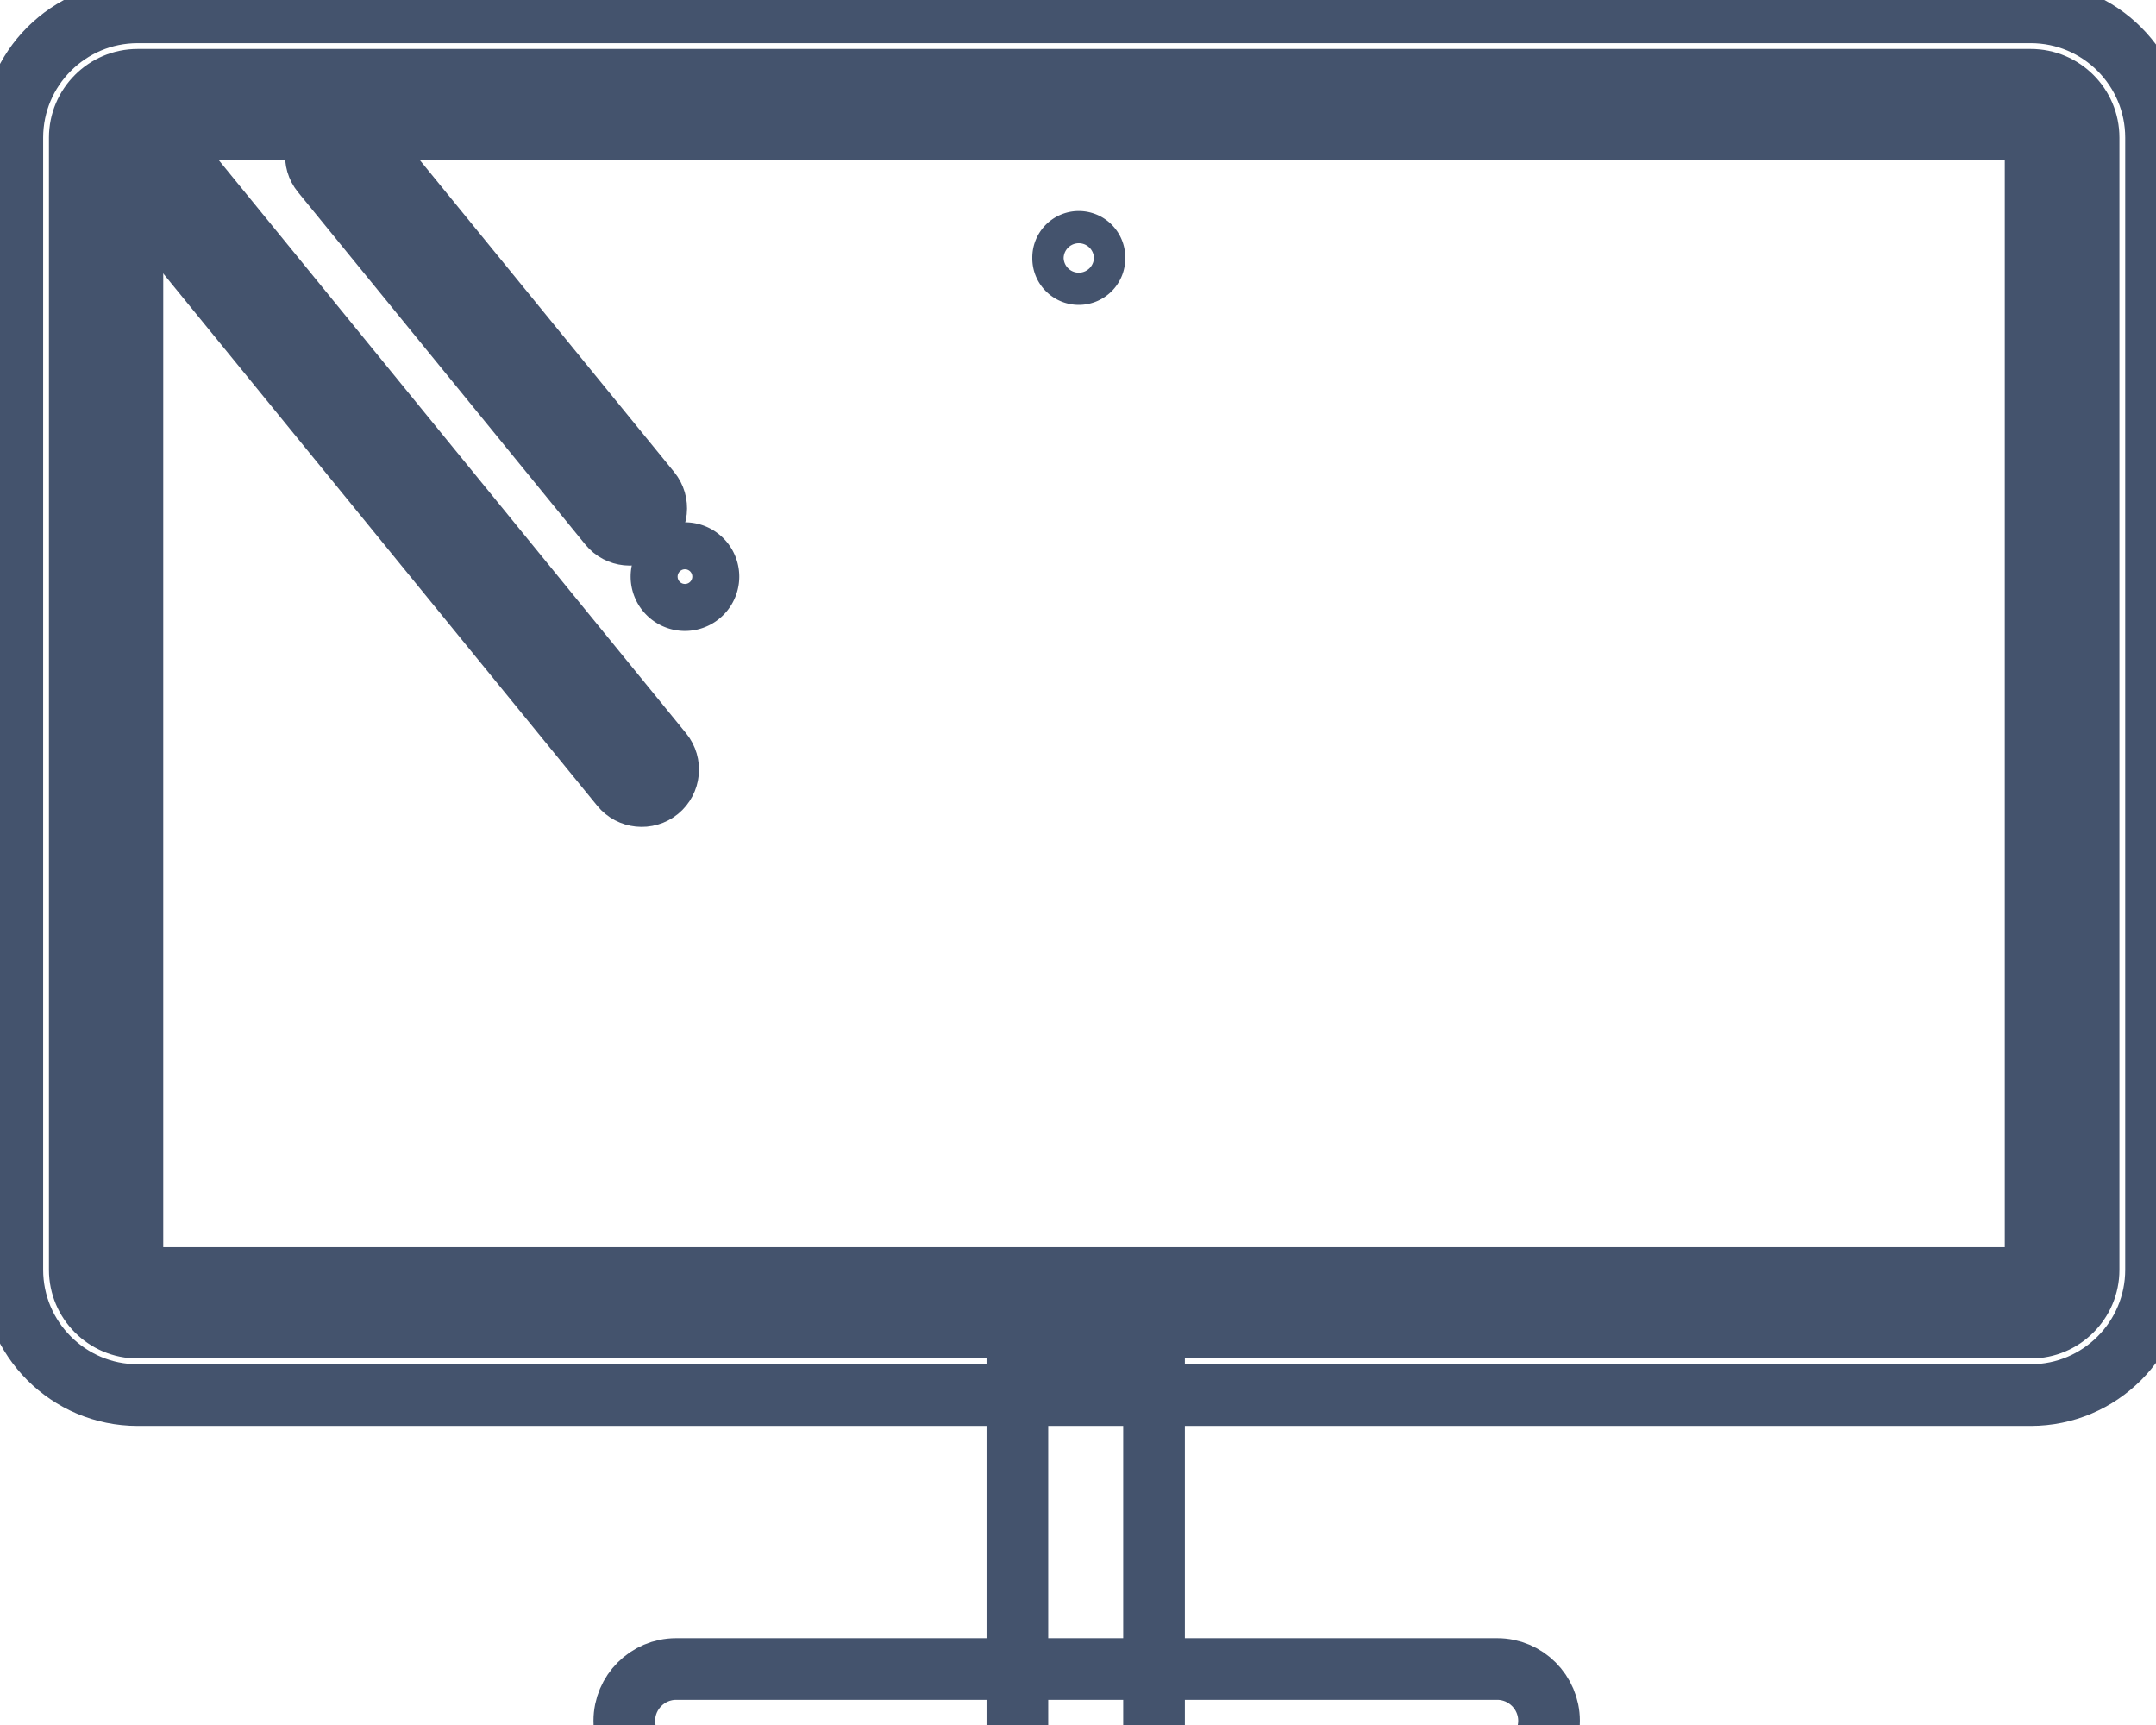 <svg data-v-9833e8b2="" version="1.1" xmlns="http://www.w3.org/2000/svg" xmlns:xlink="http://www.w3.org/1999/xlink" width="25" height="20"><g data-v-9833e8b2=""><path data-v-9833e8b2="" transform="scale(0.143)" fill="none" stroke="rgba(68, 83, 109, 1)" paint-order="fill stroke markers" d="m87.477,20.914m-1.27,0a1.27,1.27 0 1 0 2.539,0a1.27,1.27 0 1 0 -2.539,0z" stroke-width="5" stroke-miterlimit="10" stroke-dasharray=""></path><path data-v-9833e8b2="" transform="scale(0.143)" fill="none" stroke="rgba(68, 83, 109, 1)" paint-order="fill stroke markers" d="m10.737,10.493l154.326,0l0,93.123l-154.326,0l0,-93.123z" stroke-width="5" stroke-miterlimit="10" stroke-dasharray=""></path><path data-v-9833e8b2="" transform="scale(0.143)" fill="none" stroke="rgba(68, 83, 109, 1)" paint-order="fill stroke markers" d="m164.669,113.11l-153.509,0c-5.602,0 -10.16,-4.558 -10.16,-10.16l0,-91.79c0,-5.602 4.558,-10.16 10.16,-10.16l153.509,0c5.602,0 10.16,4.558 10.16,10.16l0,91.79c0,5.602 -4.558,10.16 -10.16,10.16zm-153.509,-106.641c-2.587,0 -4.691,2.104 -4.691,4.691l0,91.79c0,2.587 2.104,4.691 4.691,4.691l153.509,0c2.587,0 4.691,-2.104 4.691,-4.691l0,-91.79c0,-2.587 -2.104,-4.691 -4.691,-4.691l-153.509,0z" stroke-width="5" stroke-miterlimit="10" stroke-dasharray=""></path><path data-v-9833e8b2="" transform="scale(0.143)" fill="none" stroke="rgba(68, 83, 109, 1)" paint-order="fill stroke markers" d="m82.497,108.292l11.081,0l0,35.287l-11.081,0l0,-35.287z" stroke-width="5" stroke-miterlimit="10" stroke-dasharray=""></path><path data-v-9833e8b2="" transform="scale(0.143)" fill="none" stroke="rgba(68, 83, 109, 1)" paint-order="fill stroke markers" d="m121.41,143.719l-66.587,0c-2.31,0 -4.199,-1.89 -4.199,-4.199s1.89,-4.199 4.199,-4.199l66.587,0c2.31,0 4.199,1.89 4.199,4.199s-1.89,4.199 -4.199,4.199z" stroke-width="5" stroke-miterlimit="10" stroke-dasharray=""></path><path data-v-9833e8b2="" transform="scale(0.143)" fill="none" stroke="rgba(68, 83, 109, 1)" paint-order="fill stroke markers" d="m52.423,42.877c-0.916,0.747 -2.276,0.608 -3.023,-0.307l-23.302,-28.576c-0.747,-0.916 -0.608,-2.276 0.307,-3.023c0.916,-0.747 2.276,-0.608 3.023,0.307l23.302,28.576c0.747,0.916 0.608,2.276 -0.307,3.023z" stroke-width="5" stroke-miterlimit="10" stroke-dasharray=""></path><path data-v-9833e8b2="" transform="scale(0.143)" fill="none" stroke="rgba(68, 83, 109, 1)" paint-order="fill stroke markers" d="m53.392,64.061c-0.916,0.747 -2.276,0.608 -3.023,-0.307l-39.151,-48.012c-0.747,-0.916 -0.608,-2.276 0.307,-3.023c0.916,-0.747 2.276,-0.608 3.023,0.307l39.151,48.012c0.747,0.916 0.609,2.276 -0.307,3.023z" stroke-width="5" stroke-miterlimit="10" stroke-dasharray=""></path><path data-v-9833e8b2="" transform="scale(0.143)" fill="none" stroke="rgba(68, 83, 109, 1)" paint-order="fill stroke markers" d="m55.541,46.752m-1.904,0a1.904,1.904 0 1 0 3.809,0a1.904,1.904 0 1 0 -3.809,0z" stroke-width="5" stroke-miterlimit="10" stroke-dasharray=""></path></g></svg>